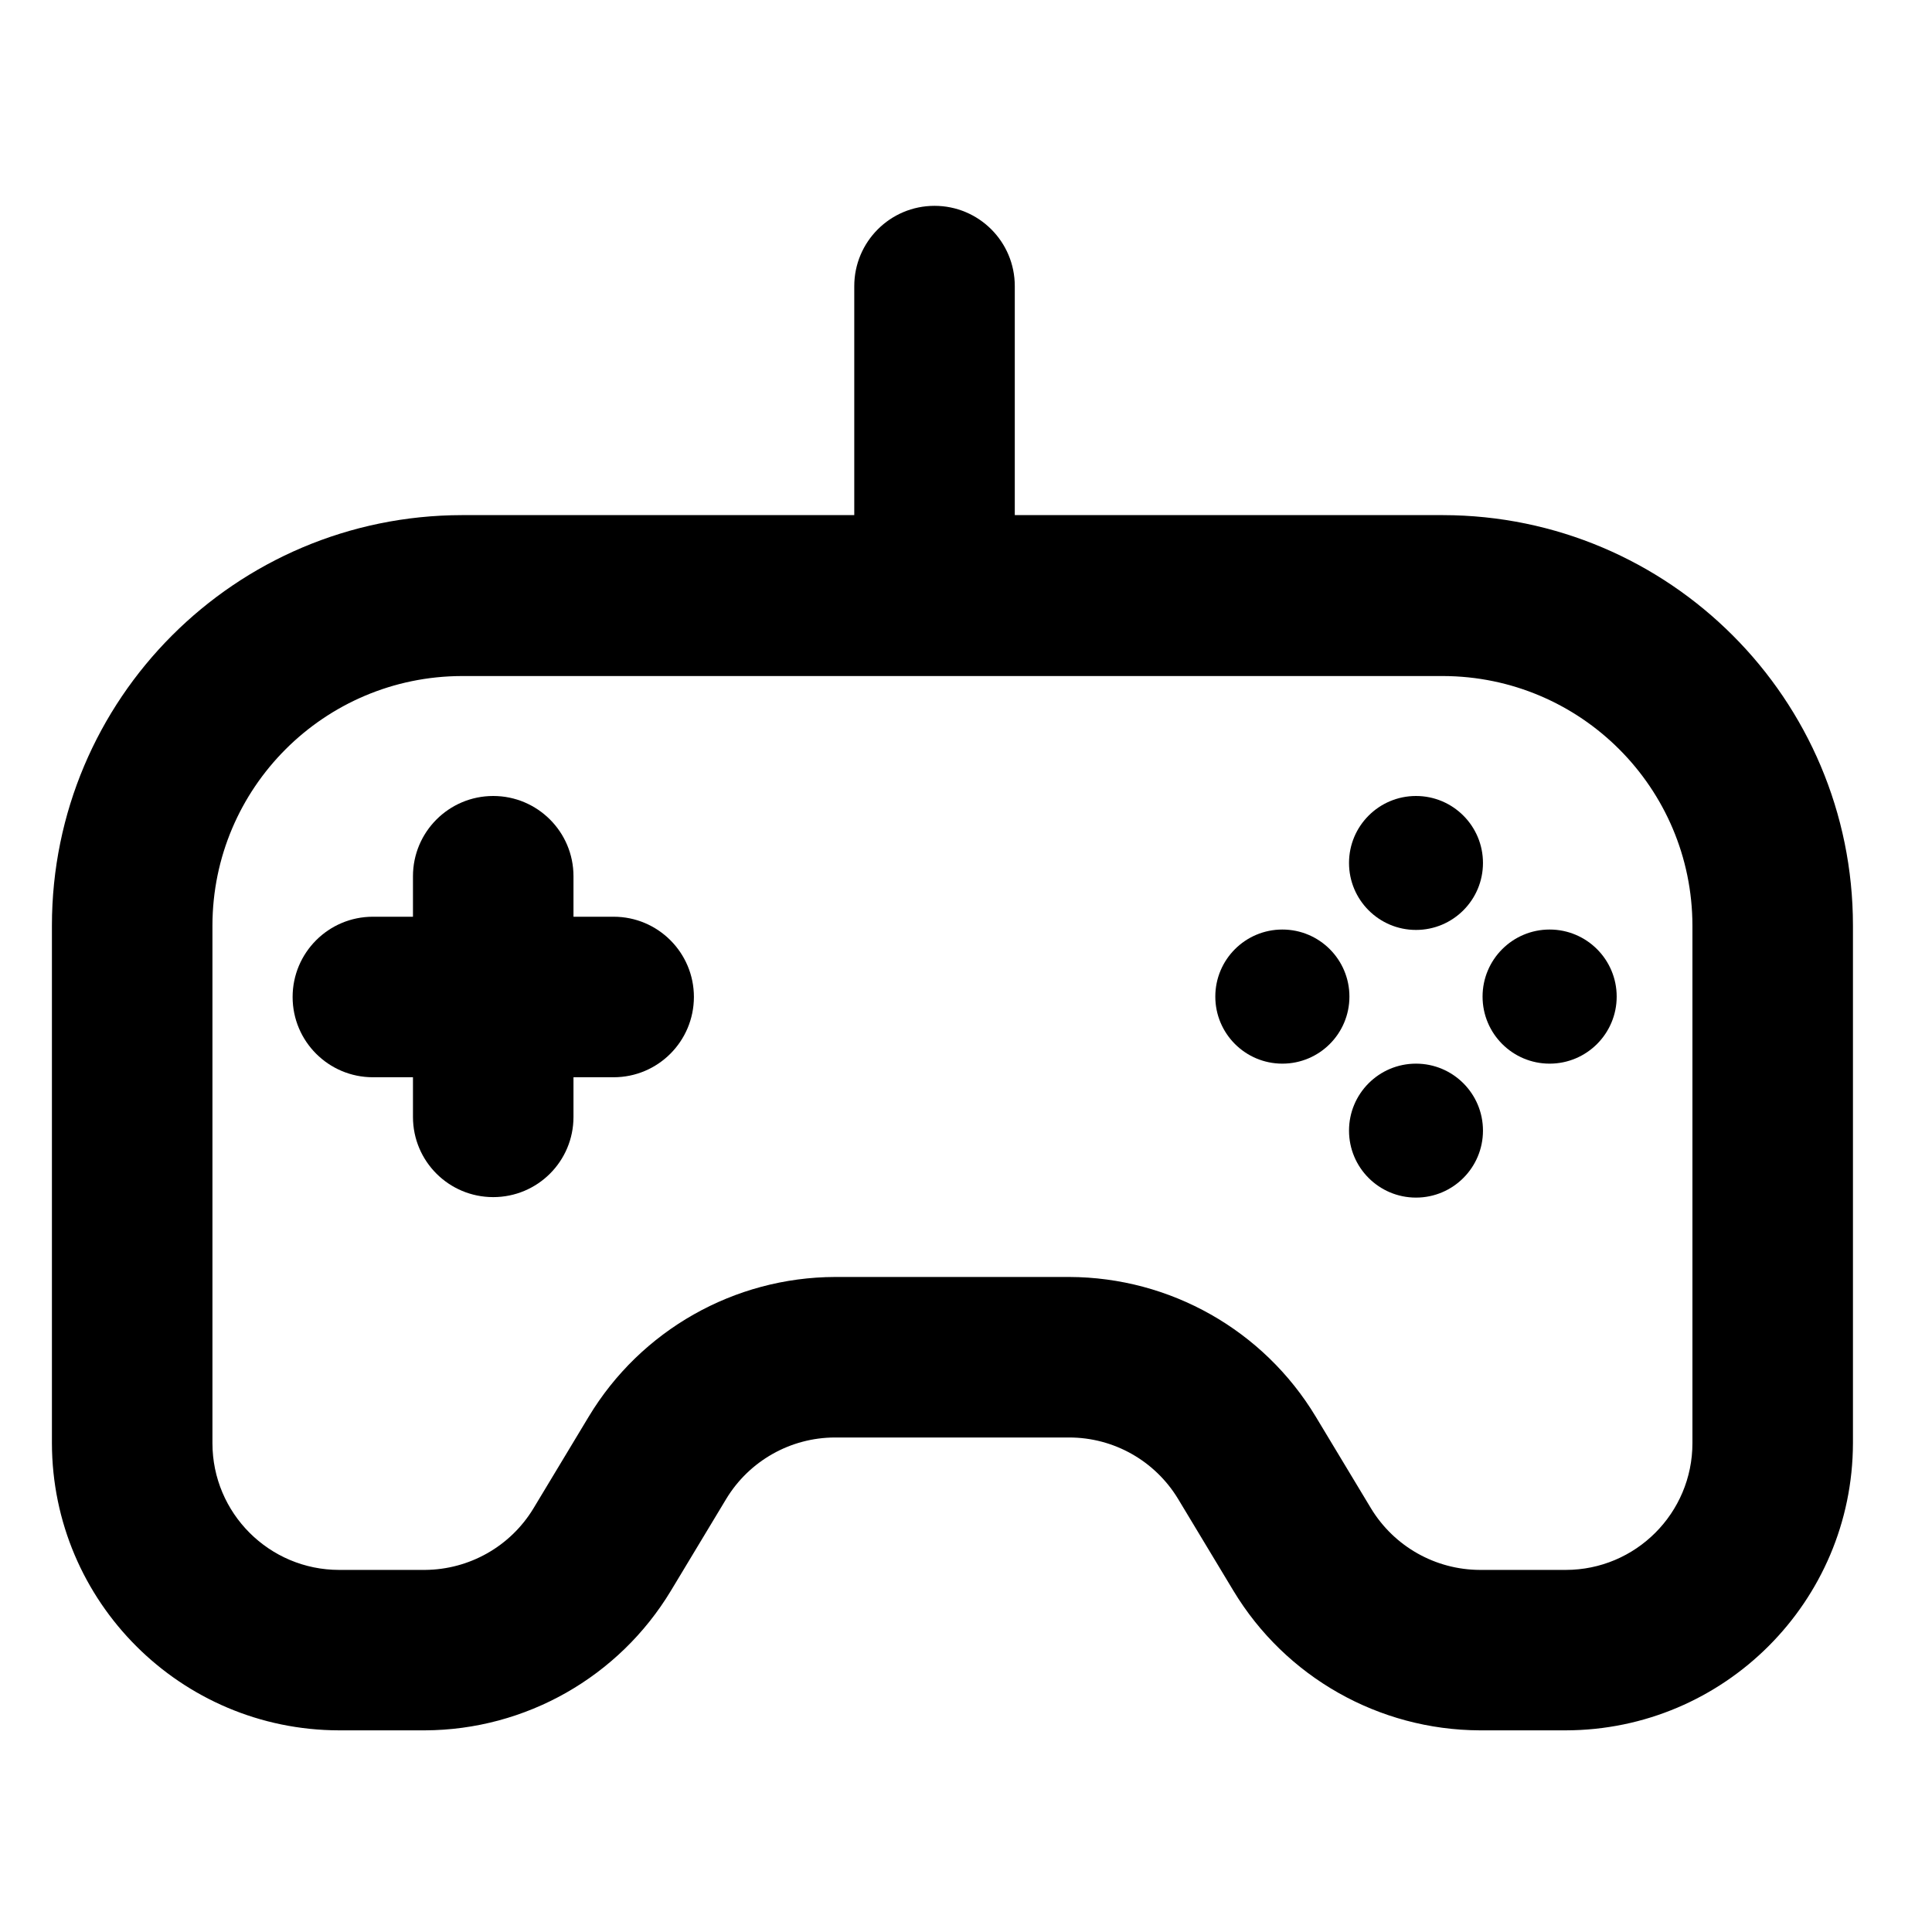 <?xml version="1.0" encoding="utf-8"?>
<!-- Generator: Adobe Illustrator 16.0.0, SVG Export Plug-In . SVG Version: 6.00 Build 0)  -->
<!DOCTYPE svg PUBLIC "-//W3C//DTD SVG 1.1//EN" "http://www.w3.org/Graphics/SVG/1.1/DTD/svg11.dtd">
<svg version="1.1" id="Layer_1" xmlns="http://www.w3.org/2000/svg" xmlns:xlink="http://www.w3.org/1999/xlink" x="0px" y="0px"
	 width="24px" height="24px" viewBox="0 0 24 24" enable-background="new 0 0 24 24" xml:space="preserve">
<g>
	<defs>
		<rect id="SVGID_1_" x="0.222" y="1.941" width="23.558" height="20.117"/>
	</defs>
	<clipPath id="SVGID_2_">
		<use xlink:href="#SVGID_1_"  overflow="visible"/>
	</clipPath>
	<path clip-path="url(#SVGID_2_)" d="M19.449,21.495h-1.067c-1.253-0.005-2.413-0.661-3.06-1.734l-0.688-1.142
		c-0.287-0.473-0.799-0.762-1.352-0.762h-2.91c-0.552,0.001-1.064,0.29-1.35,0.762l-0.688,1.142
		c-0.646,1.071-1.804,1.729-3.055,1.734H4.213c-1.969-0.003-3.565-1.599-3.568-3.568v-6.429c0-2.814,2.28-5.096,5.094-5.099h12.185
		c2.813,0.003,5.094,2.285,5.094,5.099v6.429C23.014,19.896,21.418,21.492,19.449,21.495z M10.373,15.863h2.91
		c1.254,0.004,2.414,0.661,3.061,1.734l0.688,1.142c0.287,0.472,0.799,0.761,1.351,0.763h1.067c0.869,0,1.574-0.705,1.574-1.575
		v-6.429c-0.003-1.711-1.389-3.097-3.1-3.1H5.739c-1.711,0.003-3.098,1.389-3.1,3.1v6.429c0,0.87,0.705,1.575,1.575,1.575H5.28
		c0.551-0.004,1.06-0.292,1.346-0.763l0.688-1.142C7.96,16.525,9.121,15.867,10.373,15.863z"/>
	<path clip-path="url(#SVGID_2_)" d="M11.609,8.039c-0.55,0-0.997-0.446-0.997-0.997V3.554c0-0.55,0.446-0.997,0.997-0.997
		c0.551,0,0.997,0.446,0.997,0.997v3.489C12.605,7.593,12.16,8.039,11.609,8.039z"/>
	<path clip-path="url(#SVGID_2_)" d="M7.623,13.382H4.632c-0.55,0-0.997-0.446-0.997-0.997c0-0.55,0.446-0.997,0.997-0.997h2.991
		c0.55,0,0.997,0.446,0.997,0.997C8.619,12.936,8.173,13.382,7.623,13.382z"/>
	<path clip-path="url(#SVGID_2_)" d="M6.127,14.871c-0.551,0-0.997-0.445-0.997-0.996v-2.99c0-0.55,0.446-0.997,0.997-0.997
		c0.55,0,0.997,0.446,0.997,0.997v2.99C7.124,14.426,6.678,14.871,6.127,14.871z"/>
	<circle clip-path="url(#SVGID_2_)" cx="17.59" cy="10.72" r="0.832"/>
	<circle clip-path="url(#SVGID_2_)" cx="17.59" cy="14.045" r="0.832"/>
	<circle clip-path="url(#SVGID_2_)" cx="15.93" cy="12.38" r="0.833"/>
	<circle clip-path="url(#SVGID_2_)" cx="19.25" cy="12.38" r="0.833"/>
</g>
</svg>
